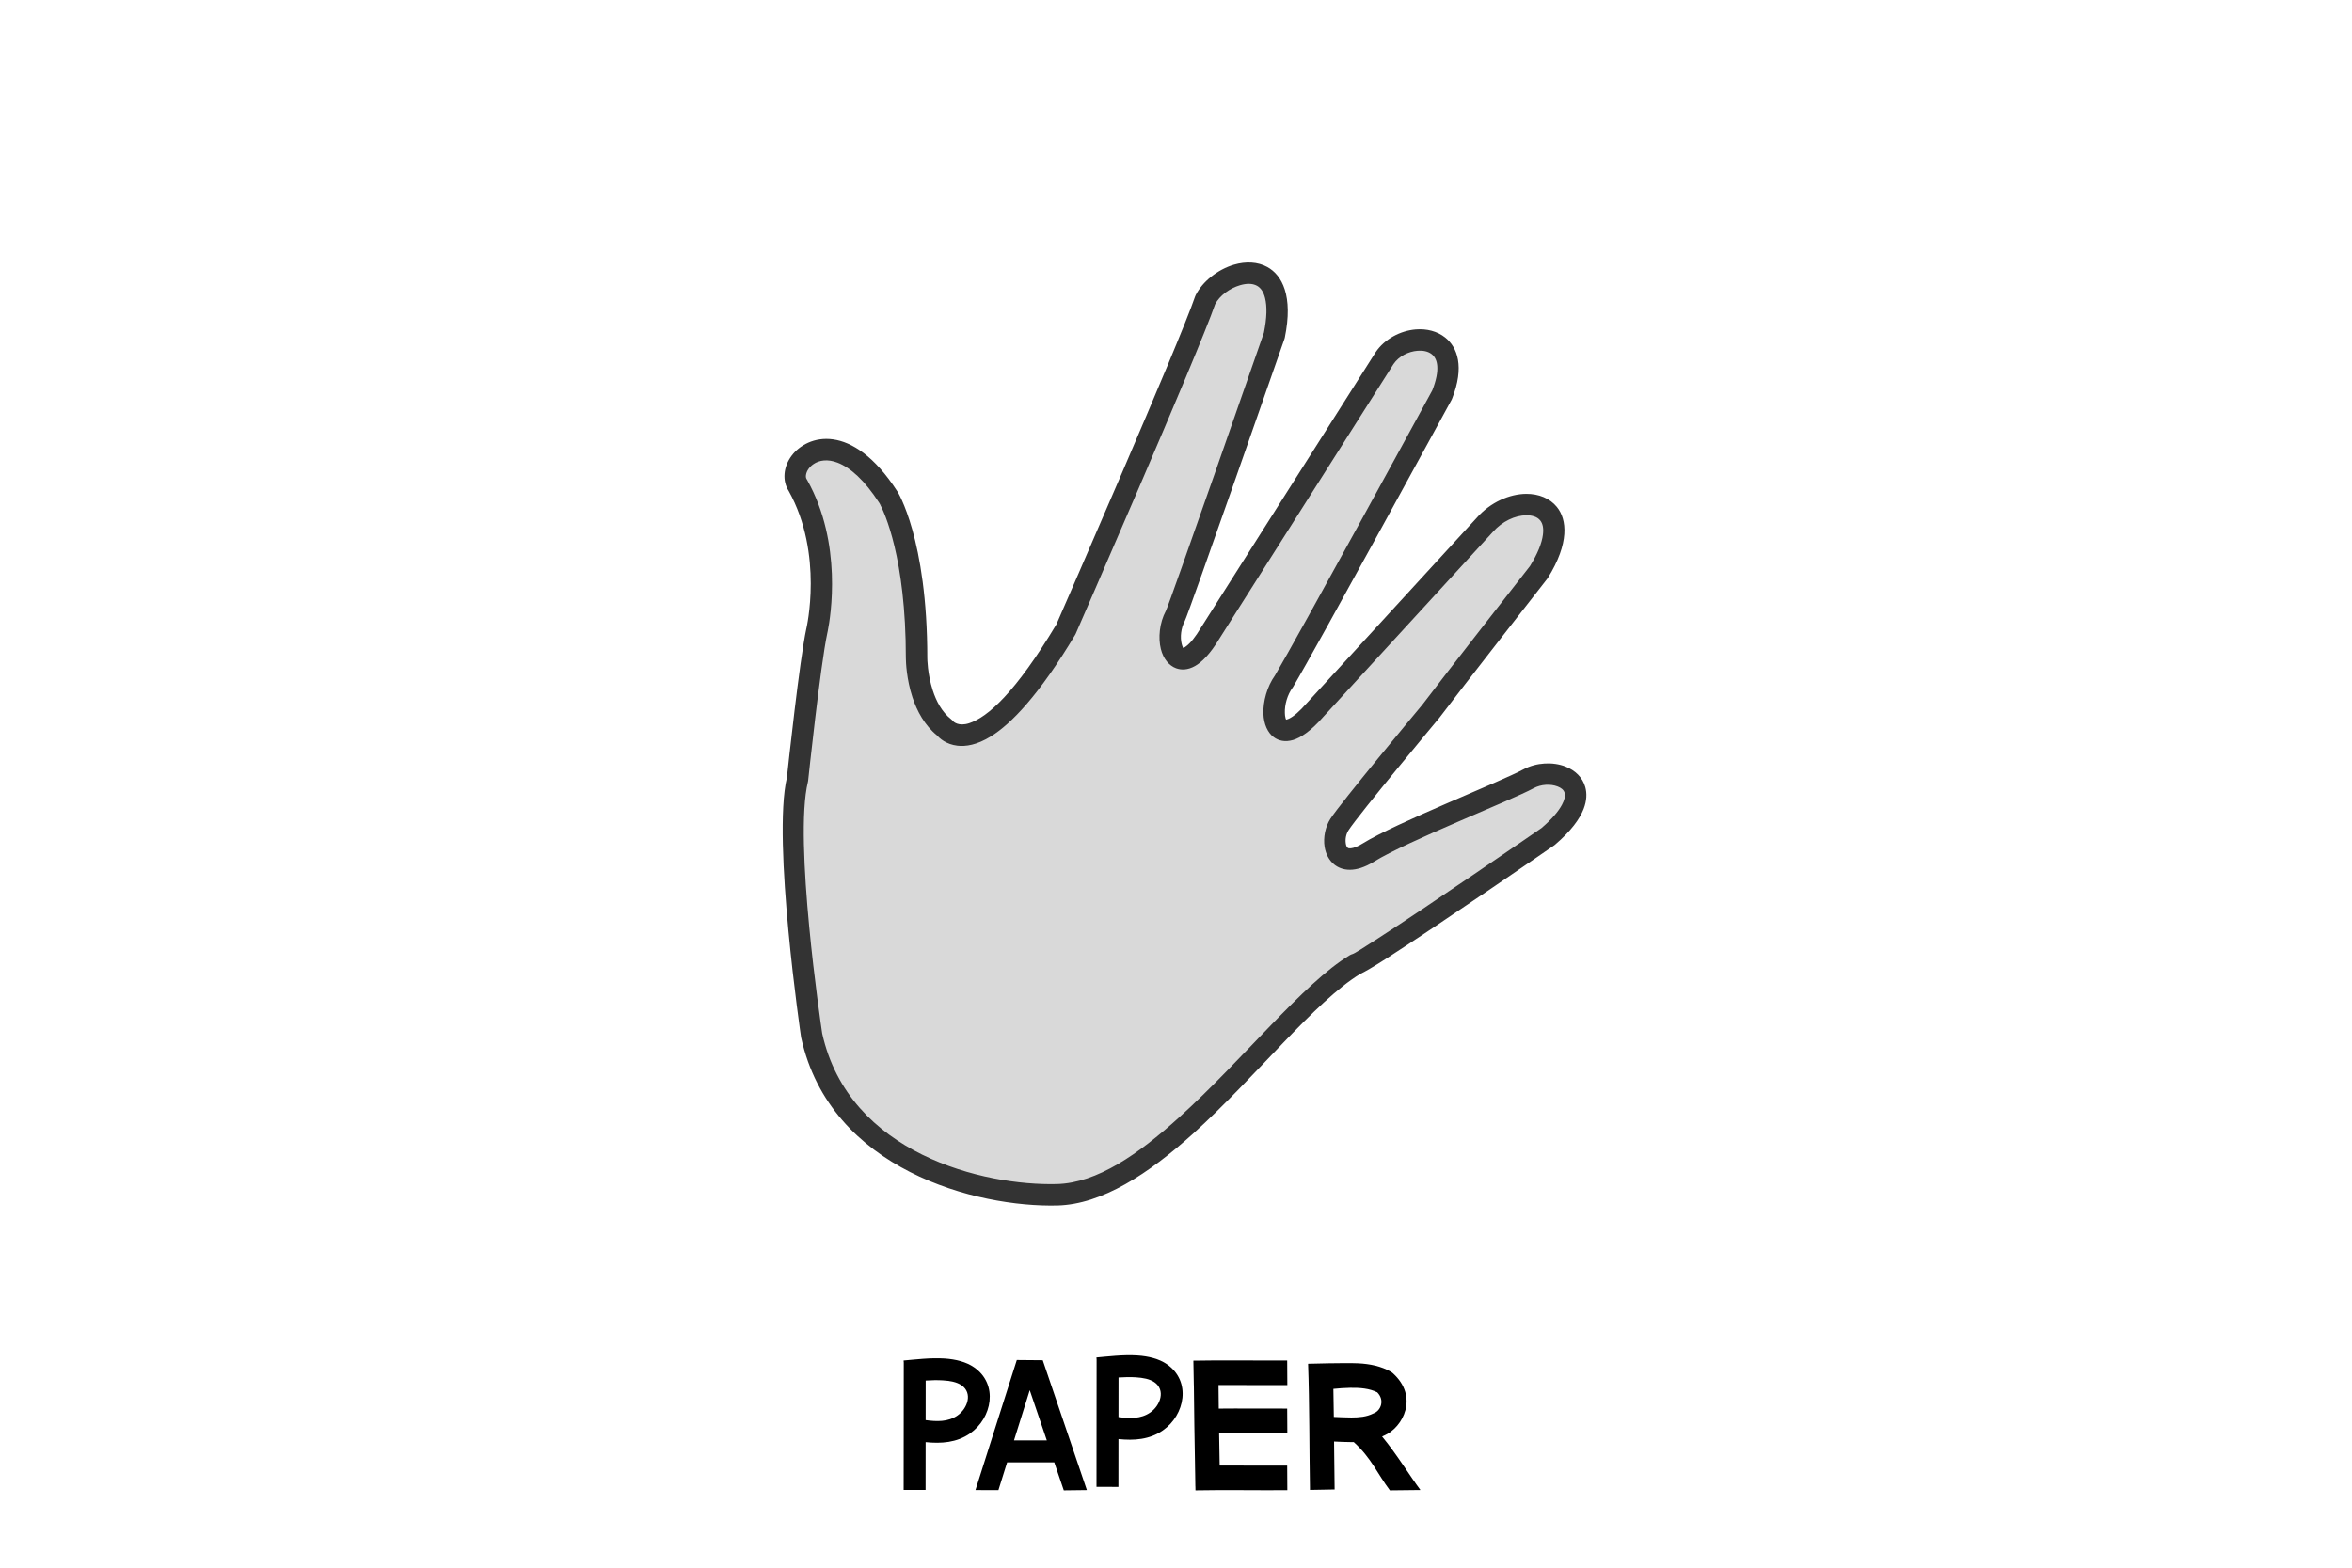 <svg xmlns="http://www.w3.org/2000/svg" xmlns:xlink="http://www.w3.org/1999/xlink" width="600" zoomAndPan="magnify" viewBox="0 0 450 300" height="400" preserveAspectRatio="xMidYMid meet" version="1.0"><defs><clipPath id="a9ff34e300"><path d="M 186 260 L 208 260 L 208 285.879 L 186 285.879 Z M 186 260 " clip-rule="nonzero"/></clipPath><clipPath id="f73fcfc60e"><path d="M 172 259 L 190 259 L 190 285.879 L 172 285.879 Z M 172 259 " clip-rule="nonzero"/></clipPath><clipPath id="2114dd9064"><path d="M 228 260 L 247 260 L 247 285.879 L 228 285.879 Z M 228 260 " clip-rule="nonzero"/></clipPath><clipPath id="ed532e271d"><path d="M 250 260 L 272 260 L 272 285.879 L 250 285.879 Z M 250 260 " clip-rule="nonzero"/></clipPath></defs><rect x="-45" width="540" fill="#ffffff" y="-30" height="360" fill-opacity="1"/><rect x="-45" width="540" fill="#ffffff" y="-30" height="360" fill-opacity="1"/><path fill="#d9d9d9" d="M 259.309 184.551 C 244.676 193.305 222.562 228.129 202.254 228.637 C 187.613 229.004 160.629 222.402 155.289 198.129 C 155.289 198.129 149.727 160.832 152.582 149.145 C 152.582 149.145 154.945 126.93 156.281 120.73 C 156.281 120.73 159.824 105.676 152.656 92.879 C 149.762 88.707 159.352 78.746 169.953 95.129 C 169.953 95.129 175.375 103.809 175.367 125.949 C 175.367 125.949 175.355 135.09 180.73 139.266 C 180.73 139.266 187.207 148.426 203.949 120.418 C 203.949 120.418 227.539 66.43 230.59 57.414 C 233.578 51.383 247.227 47.574 243.805 64.199 C 243.805 64.199 225.57 116.555 224.871 117.867 C 222.129 123.004 225.355 131.5 231.516 121.195 L 264.902 68.543 C 268.707 62.898 280.758 63.348 275.906 75.562 C 275.906 75.562 250.02 123.047 245.652 130.383 C 242.078 135.254 243.363 145.289 251.574 135.895 L 284.074 100.449 C 290.25 93.395 303.043 95.656 294.402 109.512 C 294.402 109.512 277.898 130.625 273.742 136.133 C 273.742 136.133 258.262 154.691 256.266 157.797 C 254.27 160.906 255.527 167.039 261.812 163.137 C 268.102 159.238 288.035 151.418 292.445 149.039 C 297.863 146.109 307.527 150.406 296.188 160.082 C 296.188 160.082 261.723 183.871 259.309 184.551 Z M 259.309 184.551 " fill-opacity="1" fill-rule="evenodd"/><path fill="#333333" d="M 202.117 119.48 C 203.348 116.668 225.684 65.504 228.645 56.758 C 228.652 56.738 228.66 56.719 228.668 56.699 L 228.727 56.562 L 228.75 56.504 C 230.055 53.871 233.004 51.551 236.09 50.648 C 238.34 49.988 240.637 50.082 242.48 51.098 C 245.277 52.637 247.465 56.594 245.816 64.613 C 245.797 64.699 245.773 64.789 245.742 64.875 C 245.742 64.875 227.387 117.512 226.68 118.832 C 225.941 120.219 225.77 121.93 226.082 123.195 C 226.137 123.414 226.195 123.621 226.281 123.801 C 226.316 123.879 226.332 123.965 226.383 124.004 C 226.414 123.996 226.457 123.98 226.488 123.965 C 226.633 123.898 226.785 123.793 226.957 123.664 C 227.785 123.039 228.703 121.898 229.754 120.145 C 229.762 120.129 229.77 120.113 229.781 120.102 L 263.168 67.445 L 263.199 67.398 C 264.914 64.852 267.957 63.273 270.879 63.039 C 272.977 62.867 275 63.387 276.508 64.59 C 278.84 66.453 280.25 70.184 277.812 76.32 C 277.781 76.398 277.746 76.473 277.707 76.543 C 277.707 76.543 251.789 124.09 247.414 131.434 C 247.41 131.445 247.402 131.457 247.391 131.469 L 247.332 131.559 L 247.305 131.598 C 246.289 132.98 245.773 134.895 245.828 136.43 C 245.84 136.793 245.871 137.137 245.957 137.426 C 245.988 137.539 246.02 137.645 246.078 137.719 C 246.176 137.691 246.414 137.625 246.586 137.543 C 247.52 137.105 248.641 136.137 250.027 134.547 C 250.039 134.535 250.051 134.523 250.062 134.512 C 250.062 134.512 276.387 105.801 281.637 100.07 C 282.164 99.496 282.477 99.156 282.535 99.094 L 282.535 99.09 C 285.184 96.074 288.863 94.531 291.992 94.508 C 294.422 94.492 296.535 95.367 297.871 97.012 C 299.809 99.395 300.309 103.918 296.145 110.598 C 296.109 110.66 296.066 110.719 296.02 110.773 C 296.02 110.773 279.531 131.863 275.383 137.367 L 275.32 137.445 C 275.32 137.445 259.973 155.824 257.992 158.906 C 257.535 159.617 257.352 160.578 257.484 161.398 C 257.535 161.73 257.617 162.051 257.852 162.238 C 257.992 162.352 258.195 162.363 258.438 162.34 C 259.066 162.277 259.816 161.965 260.73 161.398 C 267.039 157.48 287.043 149.625 291.465 147.234 C 293.949 145.895 297.133 145.758 299.516 146.691 C 301.395 147.426 302.793 148.785 303.305 150.617 C 303.633 151.793 303.609 153.195 302.984 154.812 C 302.25 156.707 300.594 159.02 297.52 161.641 C 297.469 161.688 297.41 161.73 297.355 161.77 C 297.355 161.77 275.254 177.023 265.176 183.473 C 262.797 184.996 261.016 186.035 260.242 186.379 C 251.559 191.648 240.27 206.109 228.273 216.941 C 219.754 224.633 210.84 230.473 202.305 230.688 C 186.98 231.07 158.871 223.973 153.281 198.57 C 153.27 198.523 153.262 198.477 153.258 198.43 C 153.258 198.43 147.727 160.832 150.551 148.805 C 150.746 147 152.984 126.27 154.27 120.301 L 154.281 120.262 C 154.281 120.262 157.641 106.047 150.895 93.941 C 149.641 92.027 149.855 89.348 151.469 87.199 C 154.406 83.285 162.945 80.523 171.676 94.02 C 171.684 94.027 171.688 94.035 171.691 94.039 C 171.691 94.039 177.426 103.012 177.418 125.949 C 177.418 125.949 177.418 125.953 177.418 125.949 C 177.418 125.949 177.422 128.934 178.469 132.137 C 179.121 134.129 180.172 136.234 181.988 137.648 C 182.137 137.762 182.266 137.895 182.375 138.043 C 182.434 138.102 183.391 139.059 185.422 138.398 C 188.93 137.254 194.227 132.656 202.117 119.48 Z M 241.82 63.66 C 242.398 60.793 242.438 58.625 242.039 57.027 C 241.75 55.871 241.23 55.09 240.5 54.688 C 239.562 54.172 238.391 54.246 237.246 54.582 C 235.281 55.156 233.355 56.555 232.484 58.219 C 229.223 67.684 205.828 121.238 205.828 121.238 C 205.82 121.258 205.812 121.277 205.805 121.293 L 205.738 121.418 L 205.711 121.473 C 198.746 133.117 193.426 138.527 189.629 140.891 C 186.879 142.602 184.738 142.879 183.188 142.703 C 180.984 142.449 179.734 141.258 179.277 140.73 C 176.906 138.809 175.434 136.062 174.566 133.41 C 173.43 129.938 173.324 126.68 173.316 126.062 C 173.316 126.043 173.316 126.023 173.316 126.004 C 173.316 125.984 173.312 125.969 173.312 125.949 C 173.32 106.703 169.164 97.977 168.336 96.434 C 168.273 96.32 168.23 96.25 168.219 96.23 C 165.367 91.824 162.664 89.473 160.25 88.539 C 158.352 87.805 156.73 88.055 155.617 88.832 C 154.848 89.363 154.324 90.121 154.207 90.879 C 154.16 91.176 154.176 91.477 154.344 91.715 C 154.352 91.727 154.359 91.738 154.367 91.75 L 154.422 91.84 L 154.445 91.879 C 161.234 103.992 158.91 118.035 158.379 120.707 C 158.328 120.965 158.293 121.121 158.285 121.164 C 156.957 127.316 154.621 149.363 154.621 149.363 C 154.621 149.383 154.617 149.402 154.613 149.426 L 154.586 149.574 L 154.574 149.633 C 151.836 160.836 157.039 195.953 157.305 197.754 C 162.43 220.848 188.254 226.938 202.199 226.586 C 209.914 226.395 217.82 220.848 225.52 213.898 C 237.789 202.824 249.395 188.094 258.25 182.793 C 258.406 182.699 258.574 182.625 258.75 182.578 C 259.184 182.457 260.723 181.453 262.961 180.02 C 272.633 173.832 293.402 159.512 294.93 158.457 C 296.898 156.77 298.168 155.285 298.859 153.977 C 299.332 153.078 299.523 152.336 299.352 151.723 C 299.184 151.117 298.641 150.75 298.02 150.508 C 296.656 149.973 294.84 150.074 293.418 150.84 C 289.027 153.215 269.16 160.992 262.895 164.879 C 259.27 167.129 256.754 166.613 255.285 165.441 C 254.297 164.648 253.652 163.441 253.43 162.047 C 253.148 160.281 253.555 158.219 254.539 156.691 C 256.5 153.637 271.359 135.789 272.133 134.859 C 276.18 129.496 291.543 109.84 292.715 108.344 C 294.207 105.934 294.996 103.938 295.203 102.312 C 295.352 101.133 295.191 100.219 294.684 99.594 C 294.09 98.863 293.102 98.598 292.023 98.605 C 289.895 98.621 287.422 99.742 285.621 101.797 C 285.609 101.809 285.598 101.82 285.59 101.832 C 285.59 101.832 259.262 130.547 254.012 136.273 C 253.484 136.848 253.172 137.191 253.113 137.25 L 253.113 137.254 C 250.773 139.926 248.84 141.184 247.414 141.605 C 245.852 142.07 244.629 141.754 243.691 141.062 C 242.562 140.23 241.797 138.609 241.723 136.578 C 241.645 134.258 242.414 131.379 243.93 129.266 C 248.281 121.938 272.648 77.246 274.039 74.699 C 274.781 72.801 275.078 71.27 274.988 70.059 C 274.914 69.035 274.555 68.281 273.941 67.789 C 273.215 67.211 272.219 67.043 271.207 67.125 C 269.469 67.262 267.641 68.164 266.613 69.672 L 233.262 122.277 C 231.523 125.172 229.918 126.742 228.629 127.461 C 227.25 128.23 226.035 128.242 225.031 127.887 C 223.684 127.402 222.566 126.082 222.098 124.18 C 221.574 122.074 221.824 119.215 223.059 116.906 C 223.734 115.637 240.816 66.547 241.82 63.66 Z M 168.258 96.285 C 168.348 96.414 168.453 96.504 168.562 96.562 C 168.668 96.621 168.781 96.648 168.887 96.656 C 168.641 96.625 168.41 96.496 168.258 96.285 Z M 168.258 96.285 " fill-opacity="1" fill-rule="evenodd"/><g clip-path="url(#a9ff34e300)"><path fill="#000000" d="M 194.543 260.258 L 199.504 260.301 L 207.945 285.148 L 203.531 285.203 L 201.707 279.836 L 192.691 279.836 L 191.027 285.156 L 186.629 285.148 Z M 194.004 275.645 L 200.285 275.645 L 197.016 266.027 Z M 194.004 275.645 " fill-opacity="1" fill-rule="evenodd"/></g><g clip-path="url(#f73fcfc60e)"><path fill="#000000" d="M 172.914 260.75 L 172.879 260.355 C 175.008 260.176 177.992 259.793 180.715 259.969 C 182.867 260.113 184.863 260.617 186.348 261.641 C 191.07 264.887 189.832 271.363 185.586 274.312 C 183.035 276.086 180.047 276.277 177.094 275.973 L 177.086 285.121 L 172.891 285.117 Z M 177.098 271.762 C 179.207 272.047 181.371 272.137 183.191 270.875 C 185.141 269.52 186.137 266.582 183.969 265.09 C 183.043 264.453 181.777 264.238 180.441 264.152 C 179.344 264.078 178.207 264.109 177.105 264.184 Z M 177.098 271.762 " fill-opacity="1" fill-rule="evenodd"/></g><path fill="#000000" d="M 209.809 260.168 L 209.777 259.77 C 211.906 259.59 214.891 259.207 217.613 259.387 C 219.766 259.527 221.762 260.031 223.246 261.055 C 227.969 264.301 226.73 270.781 222.484 273.73 C 219.934 275.504 216.941 275.695 213.992 275.387 L 213.984 284.539 L 209.789 284.535 Z M 213.996 271.176 C 216.105 271.461 218.27 271.555 220.086 270.289 C 222.039 268.934 223.035 265.996 220.867 264.504 C 219.941 263.871 218.676 263.656 217.336 263.566 C 216.242 263.496 215.102 263.527 214.004 263.598 Z M 213.996 271.176 " fill-opacity="1" fill-rule="evenodd"/><g clip-path="url(#2114dd9064)"><path fill="#000000" d="M 228.418 265.09 L 228.41 265.09 L 228.324 260.383 C 234.223 260.273 239.582 260.383 246.273 260.348 L 246.301 265.055 C 241.445 265.082 237.297 265.027 233.133 265.039 C 233.145 266.555 233.16 268.055 233.18 269.555 C 237.684 269.504 240.457 269.582 246.273 269.551 L 246.301 274.262 C 240.5 274.289 237.738 274.211 233.25 274.262 C 233.281 276.266 233.32 278.312 233.355 280.449 C 237.43 280.438 241.422 280.488 246.273 280.465 L 246.301 285.172 C 239.633 285.207 234.605 285.094 228.723 285.203 L 228.711 284.445 L 228.703 284.445 C 228.691 283.582 228.676 282.734 228.664 281.902 L 228.637 280.496 L 228.641 280.496 C 228.547 275.043 228.457 270.164 228.418 265.09 Z M 228.418 265.09 " fill-opacity="1" fill-rule="evenodd"/></g><g clip-path="url(#ed532e271d)"><path fill="#000000" d="M 250.27 260.973 C 250.27 260.973 257.305 260.773 259.82 260.887 C 262.113 260.992 264.289 261.457 266.09 262.492 C 266.234 262.574 266.367 262.672 266.492 262.785 C 271.473 267.27 268.484 273.156 264.789 274.734 C 264.668 274.793 264.551 274.852 264.43 274.902 C 267.242 278.289 269.73 282.418 271.766 285.137 L 265.922 285.203 C 263.48 281.945 262.375 279.012 259.008 275.961 C 258.863 275.965 258.715 275.965 258.57 275.965 C 257.461 275.969 256.344 275.898 255.242 275.855 C 255.27 279.023 255.297 282.141 255.348 285.031 L 250.633 285.117 C 250.5 277.723 250.547 268.359 250.27 260.973 Z M 255.195 271.148 C 256.309 271.191 257.441 271.258 258.559 271.258 C 260.016 271.254 261.453 271.145 262.734 270.496 C 262.793 270.465 262.855 270.438 262.918 270.414 C 264.152 269.914 264.996 267.977 263.508 266.449 C 262.027 265.688 260.18 265.543 258.312 265.574 C 257.242 265.59 256.16 265.676 255.109 265.781 C 255.148 267.539 255.176 269.336 255.195 271.148 Z M 255.195 271.148 " fill-opacity="1" fill-rule="evenodd"/></g></svg>